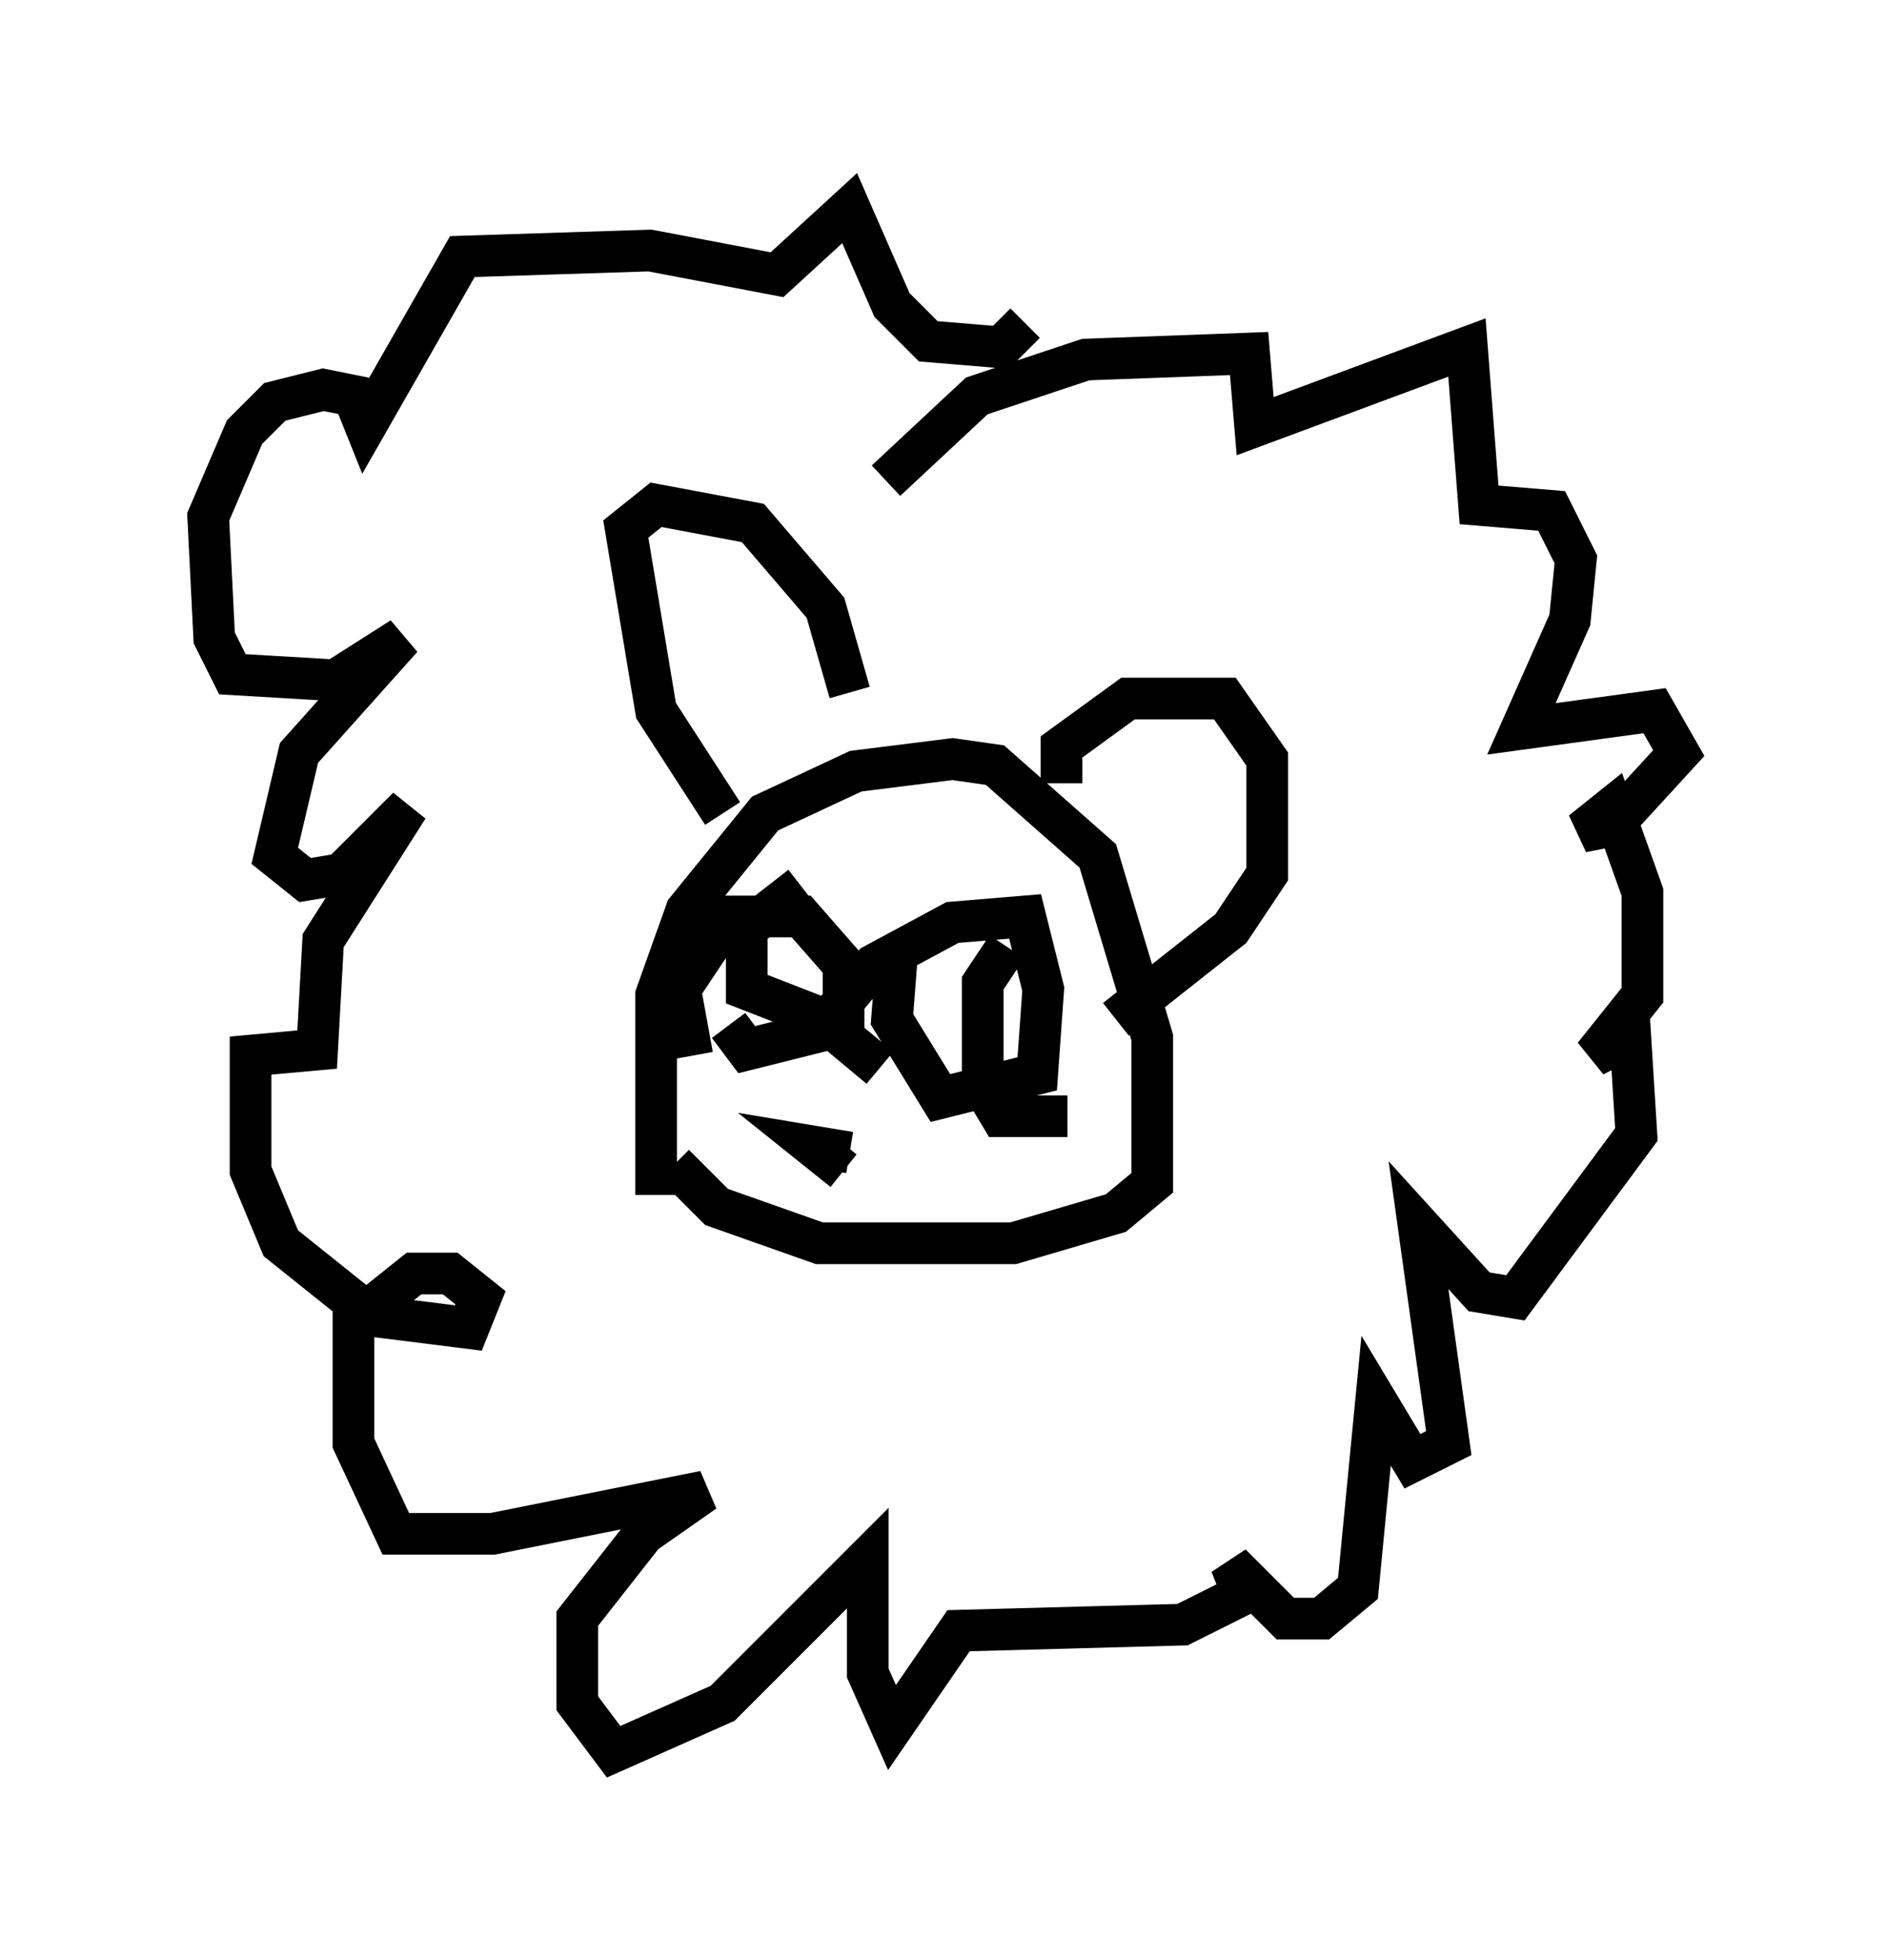<?xml version="1.0" encoding="utf-8" ?>
<svg baseProfile="full" height="47.039" version="1.1" width="45.296" xmlns="http://www.w3.org/2000/svg" xmlns:ev="http://www.w3.org/2001/xml-events" xmlns:xlink="http://www.w3.org/1999/xlink"><defs /><rect fill="white" height="47.039" width="45.296" x="0" y="0" /><path d="M17.056, 29.547 m-1.307, -0.872 l0.0, -4.793 0.726, -2.034 l1.888, -2.324 2.179, -1.017 l2.324, -0.291 1.017, 0.145 l2.469, 2.179 1.307, 4.358 l0.0, 3.486 -0.872, 0.726 l-2.469, 0.726 -4.648, 0.0 l-2.469, -0.872 -1.017, -1.017 m1.162, -8.425 l-1.598, -2.469 -0.726, -4.358 l0.726, -0.581 2.324, 0.436 l1.743, 2.034 0.581, 2.034 m5.084, 2.179 l0.0, -0.872 1.598, -1.162 l2.324, 0.0 1.017, 1.453 l0.0, 2.76 -0.872, 1.307 l-2.76, 2.179 m-5.665, 1.162 l-0.872, -0.726 0.0, -0.872 l0.726, -0.872 1.888, -1.017 l1.743, -0.145 0.436, 1.743 l-0.145, 2.034 -2.324, 0.581 l-1.162, -1.888 0.145, -1.888 m-4.939, 2.76 l-0.291, -1.598 1.162, -1.743 l1.743, 0.0 1.017, 1.162 l0.0, 0.872 -0.581, 0.726 l-1.743, 0.436 -0.436, -0.581 m1.743, -3.341 l-1.307, 1.017 0.0, 1.453 l2.615, 1.017 m3.631, -2.034 l-0.581, 0.872 0.0, 2.469 l0.436, 0.726 1.598, 0.0 m-5.374, 1.307 l-0.726, -0.581 0.872, 0.145 m0.872, -16.123 l2.179, -2.034 2.615, -0.872 l3.922, -0.145 0.145, 1.743 l5.084, -1.888 0.291, 3.777 l1.743, 0.145 0.581, 1.162 l-0.145, 1.453 -1.162, 2.615 l3.196, -0.436 0.581, 1.017 l-1.598, 1.743 -0.726, 0.145 l0.726, -0.581 0.726, 2.034 l0.0, 2.469 -1.162, 1.453 l0.872, -0.436 0.145, 2.324 l-2.905, 3.922 -0.872, -0.145 l-1.453, -1.598 0.726, 5.229 l-0.872, 0.436 -0.872, -1.453 l-0.436, 4.503 -0.872, 0.726 l-0.872, 0.0 -1.307, -1.307 l0.291, 0.726 -1.453, 0.726 l-5.374, 0.145 -1.598, 2.324 l-0.581, -1.307 0.0, -2.76 l-3.486, 3.486 -2.615, 1.162 l-0.872, -1.162 0.0, -2.034 l1.598, -2.034 1.453, -1.017 l-5.084, 1.017 -2.324, 0.0 l-1.017, -2.179 0.0, -2.905 l1.453, -1.162 0.872, 0.0 l0.726, 0.581 -0.291, 0.726 l-2.324, -0.291 -2.179, -1.743 l-0.726, -1.743 0.0, -2.76 l1.598, -0.145 0.145, -2.615 l2.034, -3.196 -1.598, 1.598 l-0.872, 0.145 -0.726, -0.581 l0.581, -2.469 2.469, -2.76 l-1.598, 1.017 -2.469, -0.145 l-0.436, -0.872 -0.145, -2.905 l0.872, -2.034 0.726, -0.726 l1.162, -0.291 0.726, 0.145 l0.291, 0.726 2.324, -4.067 l4.503, -0.145 3.05, 0.581 l1.743, -1.598 1.017, 2.324 l0.872, 0.872 1.743, 0.145 l0.581, -0.581 " fill="none" stroke="black" stroke-width="1" /></svg>
